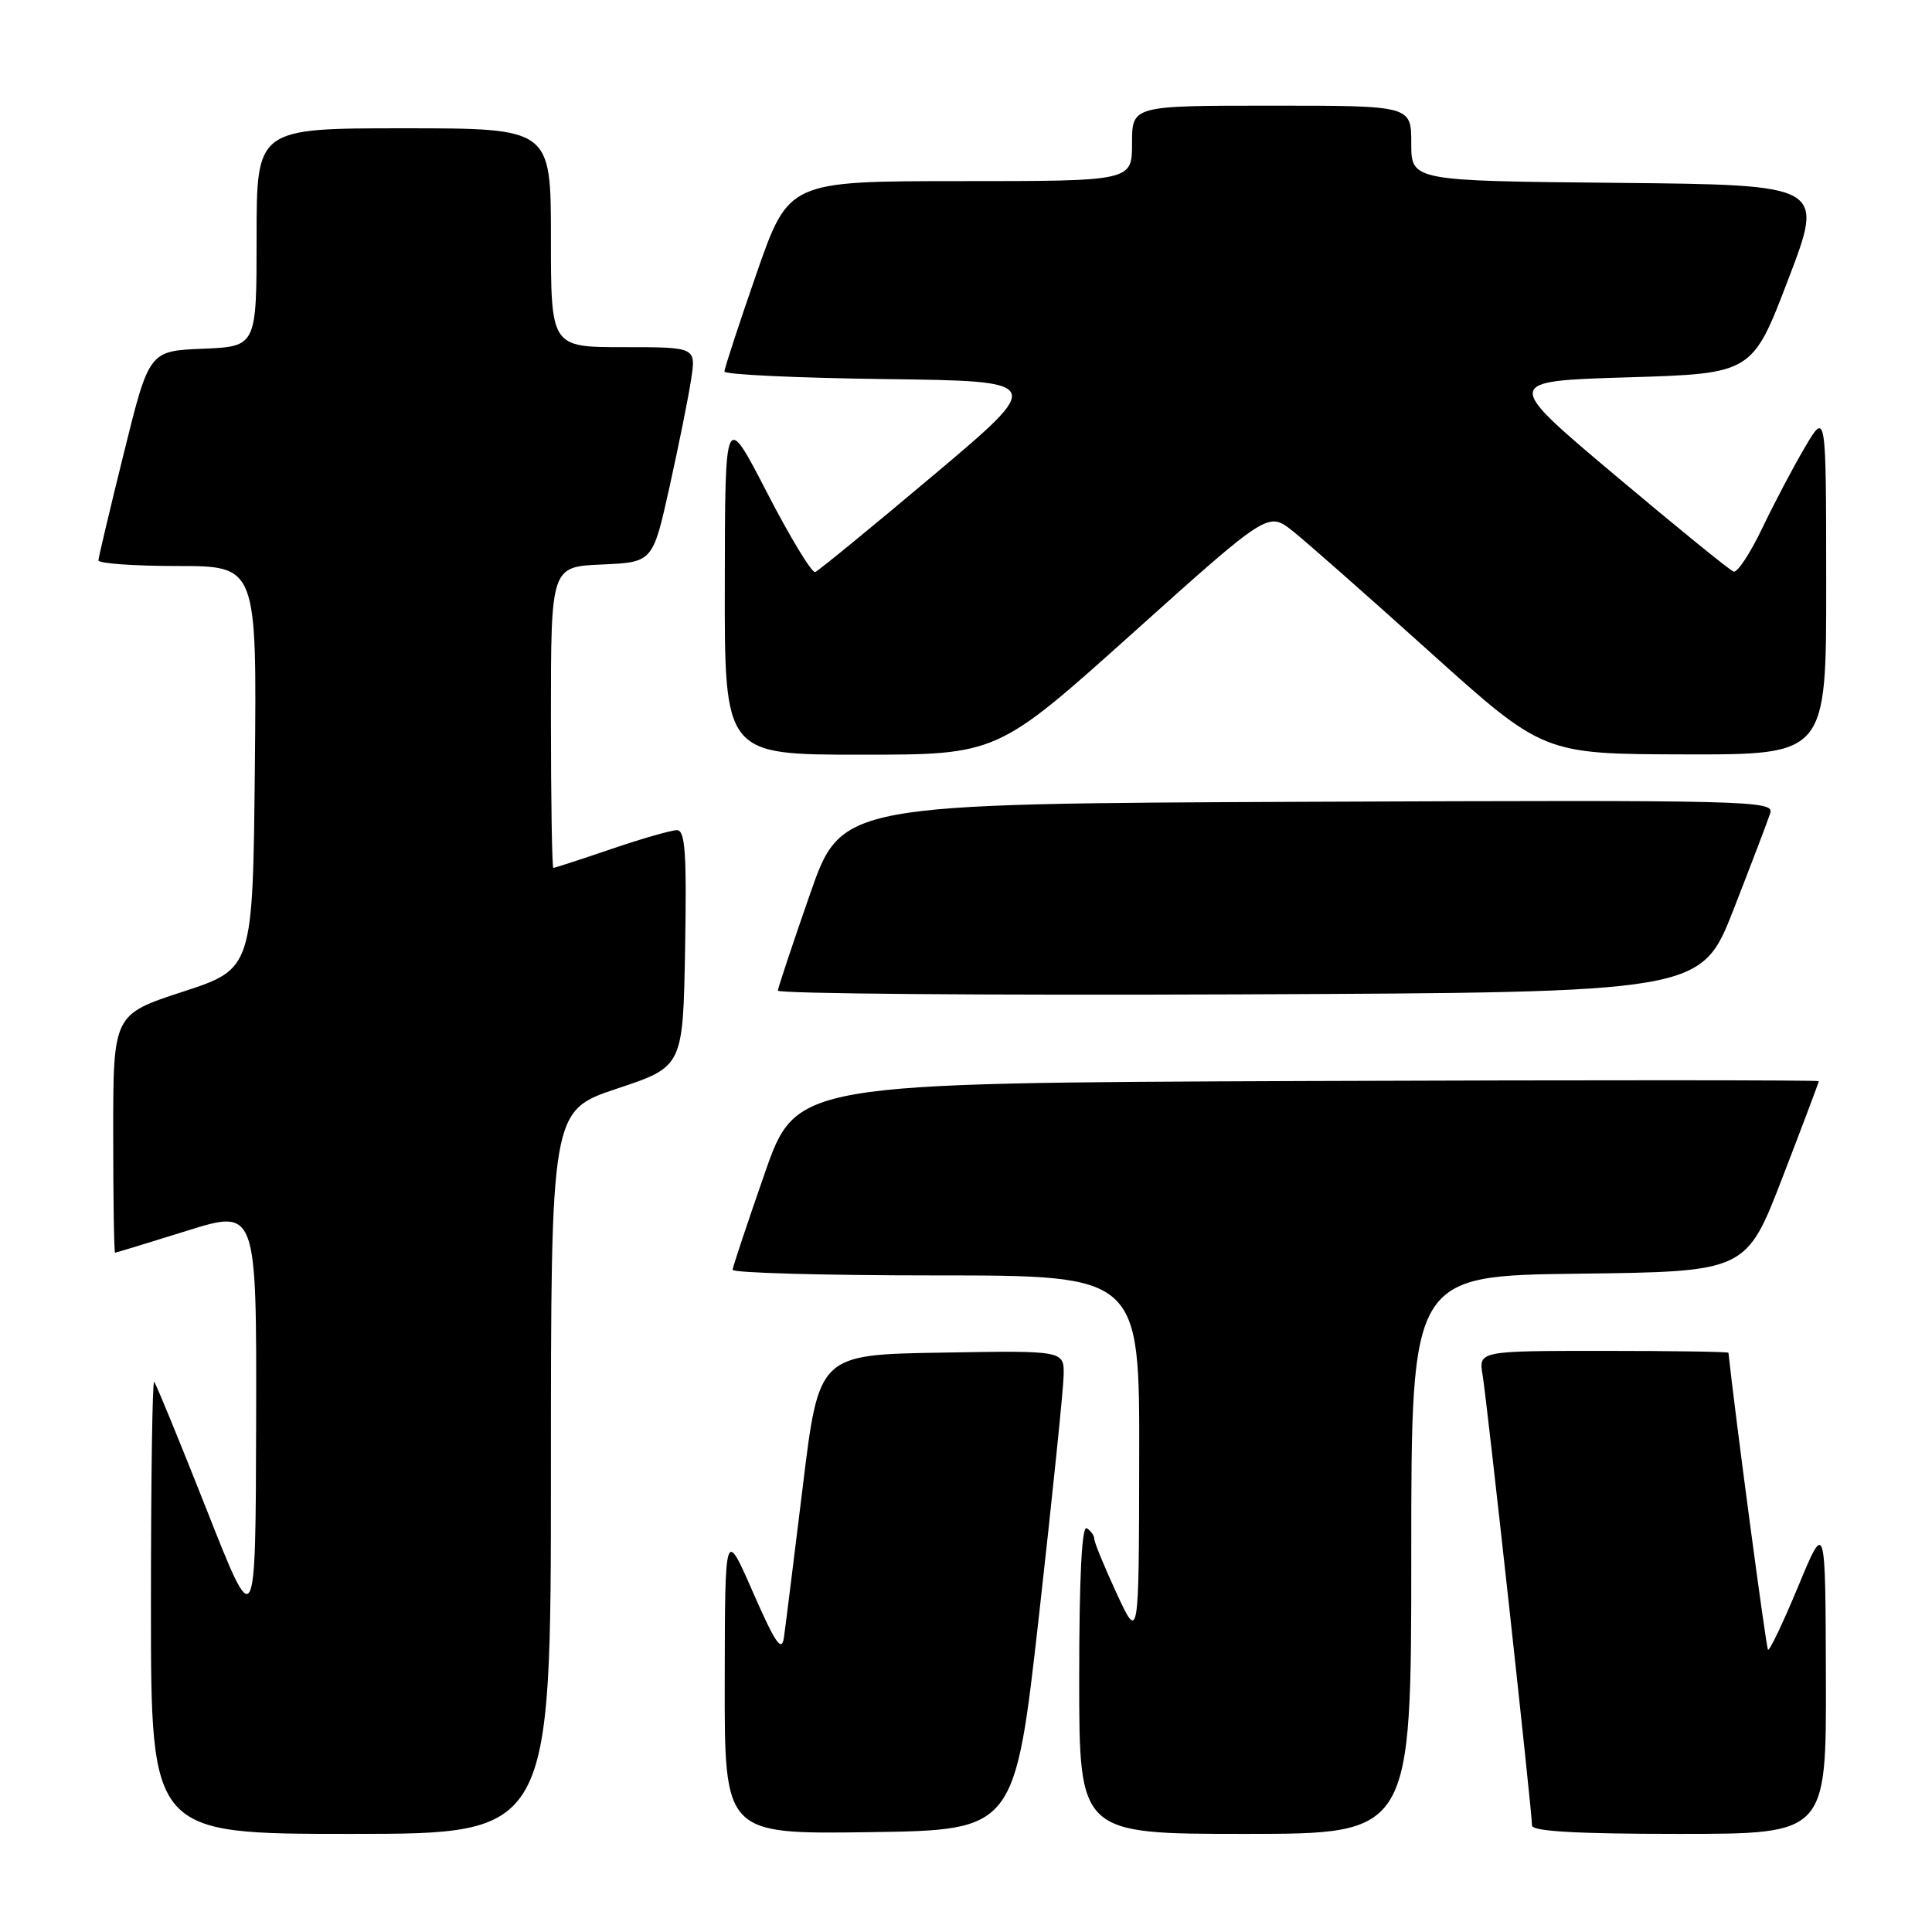 <?xml version="1.0" encoding="UTF-8" standalone="no"?>
<!DOCTYPE svg PUBLIC "-//W3C//DTD SVG 1.1//EN" "http://www.w3.org/Graphics/SVG/1.1/DTD/svg11.dtd" >
<svg xmlns="http://www.w3.org/2000/svg" xmlns:xlink="http://www.w3.org/1999/xlink" version="1.1" viewBox="0 0 256 256">
 <g >
 <path fill="currentColor"
d=" M 73.00 195.08 C 73.00 147.17 73.00 147.17 81.75 144.25 C 90.50 141.34 90.50 141.34 90.78 125.67 C 91.00 113.04 90.79 110.00 89.70 110.00 C 88.96 110.00 85.04 111.12 81.00 112.50 C 76.96 113.88 73.50 115.00 73.32 115.00 C 73.15 115.00 73.00 106.02 73.00 95.05 C 73.00 75.09 73.00 75.09 79.75 74.80 C 86.50 74.50 86.50 74.50 88.72 64.50 C 89.94 59.00 91.23 52.59 91.58 50.25 C 92.23 46.00 92.23 46.00 82.61 46.00 C 73.00 46.00 73.00 46.00 73.00 31.50 C 73.00 17.00 73.00 17.00 53.50 17.00 C 34.00 17.00 34.00 17.00 34.00 31.46 C 34.00 45.91 34.00 45.91 26.88 46.21 C 19.76 46.50 19.76 46.50 16.42 60.00 C 14.58 67.42 13.06 73.84 13.04 74.25 C 13.02 74.66 17.73 75.00 23.52 75.00 C 34.03 75.00 34.03 75.00 33.77 101.69 C 33.50 128.37 33.50 128.37 24.25 131.40 C 15.00 134.42 15.00 134.42 15.00 150.21 C 15.00 158.89 15.11 165.99 15.25 165.99 C 15.39 165.98 19.66 164.68 24.75 163.09 C 34.00 160.20 34.00 160.20 33.94 188.35 C 33.87 216.50 33.87 216.50 27.37 200.01 C 23.79 190.94 20.66 183.33 20.43 183.10 C 20.19 182.86 20.00 196.24 20.00 212.83 C 20.00 243.00 20.00 243.00 46.50 243.00 C 73.00 243.00 73.00 243.00 73.00 195.08 Z  M 137.68 214.00 C 139.44 198.32 140.91 184.03 140.94 182.23 C 141.00 178.95 141.00 178.95 124.75 179.23 C 108.50 179.50 108.50 179.50 106.37 197.00 C 105.19 206.62 104.07 215.62 103.87 217.00 C 103.58 218.98 102.73 217.73 99.78 211.00 C 96.06 202.50 96.06 202.50 96.03 222.77 C 96.00 243.04 96.00 243.04 115.24 242.77 C 134.47 242.50 134.47 242.50 137.68 214.00 Z  M 187.00 206.02 C 187.00 169.04 187.00 169.04 209.19 168.77 C 231.38 168.50 231.38 168.50 236.19 156.02 C 238.84 149.15 241.00 143.41 241.00 143.26 C 241.00 143.11 210.51 143.10 173.25 143.24 C 105.50 143.50 105.50 143.50 101.32 155.50 C 99.02 162.10 97.11 167.84 97.07 168.25 C 97.03 168.66 109.15 169.00 124.00 169.00 C 151.00 169.00 151.00 169.00 150.95 193.25 C 150.91 217.50 150.91 217.50 147.95 211.11 C 146.33 207.60 145.00 204.37 145.00 203.92 C 145.00 203.48 144.55 202.84 144.00 202.50 C 143.35 202.10 143.00 208.99 143.00 222.44 C 143.00 243.00 143.00 243.00 165.00 243.00 C 187.00 243.00 187.00 243.00 187.00 206.02 Z  M 241.94 222.25 C 241.88 201.50 241.88 201.50 238.26 210.23 C 236.26 215.03 234.47 218.80 234.27 218.60 C 234.02 218.35 229.89 187.36 229.03 179.25 C 229.01 179.11 221.55 179.00 212.45 179.00 C 195.91 179.00 195.91 179.00 196.46 182.25 C 197.04 185.72 203.00 240.03 203.00 241.89 C 203.00 242.66 208.89 243.00 222.50 243.00 C 242.00 243.00 242.00 243.00 241.94 222.25 Z  M 229.71 120.50 C 232.07 114.45 234.26 108.71 234.57 107.74 C 235.11 106.08 231.91 106.00 173.32 106.24 C 111.50 106.50 111.50 106.50 107.32 118.50 C 105.02 125.10 103.11 130.84 103.07 131.26 C 103.03 131.67 130.54 131.90 164.21 131.76 C 225.41 131.50 225.41 131.50 229.71 120.50 Z  M 150.09 83.89 C 168.03 67.79 168.03 67.79 171.27 70.35 C 173.05 71.76 181.25 78.99 189.50 86.42 C 204.50 99.92 204.50 99.92 223.25 99.96 C 242.00 100.00 242.00 100.00 241.98 77.25 C 241.97 54.50 241.97 54.50 239.16 59.27 C 237.61 61.89 235.06 66.74 233.48 70.04 C 231.90 73.34 230.21 75.90 229.71 75.74 C 229.21 75.57 222.14 69.82 214.00 62.97 C 199.19 50.50 199.19 50.50 215.69 50.00 C 232.19 49.50 232.19 49.50 236.96 37.00 C 241.74 24.50 241.74 24.50 214.37 24.23 C 187.00 23.97 187.00 23.97 187.00 18.98 C 187.00 14.00 187.00 14.00 168.50 14.00 C 150.00 14.00 150.00 14.00 150.00 19.00 C 150.00 24.00 150.00 24.00 127.25 24.00 C 104.50 24.01 104.50 24.01 100.24 36.25 C 97.90 42.99 95.99 48.83 95.99 49.23 C 96.00 49.63 105.56 50.08 117.24 50.23 C 138.49 50.50 138.49 50.50 123.65 63.00 C 115.48 69.88 108.45 75.63 108.02 75.80 C 107.58 75.96 104.71 71.23 101.65 65.30 C 96.07 54.50 96.07 54.50 96.04 77.25 C 96.00 100.00 96.00 100.00 114.07 100.00 C 132.14 100.00 132.14 100.00 150.09 83.89 Z "/>
</g>
</svg>